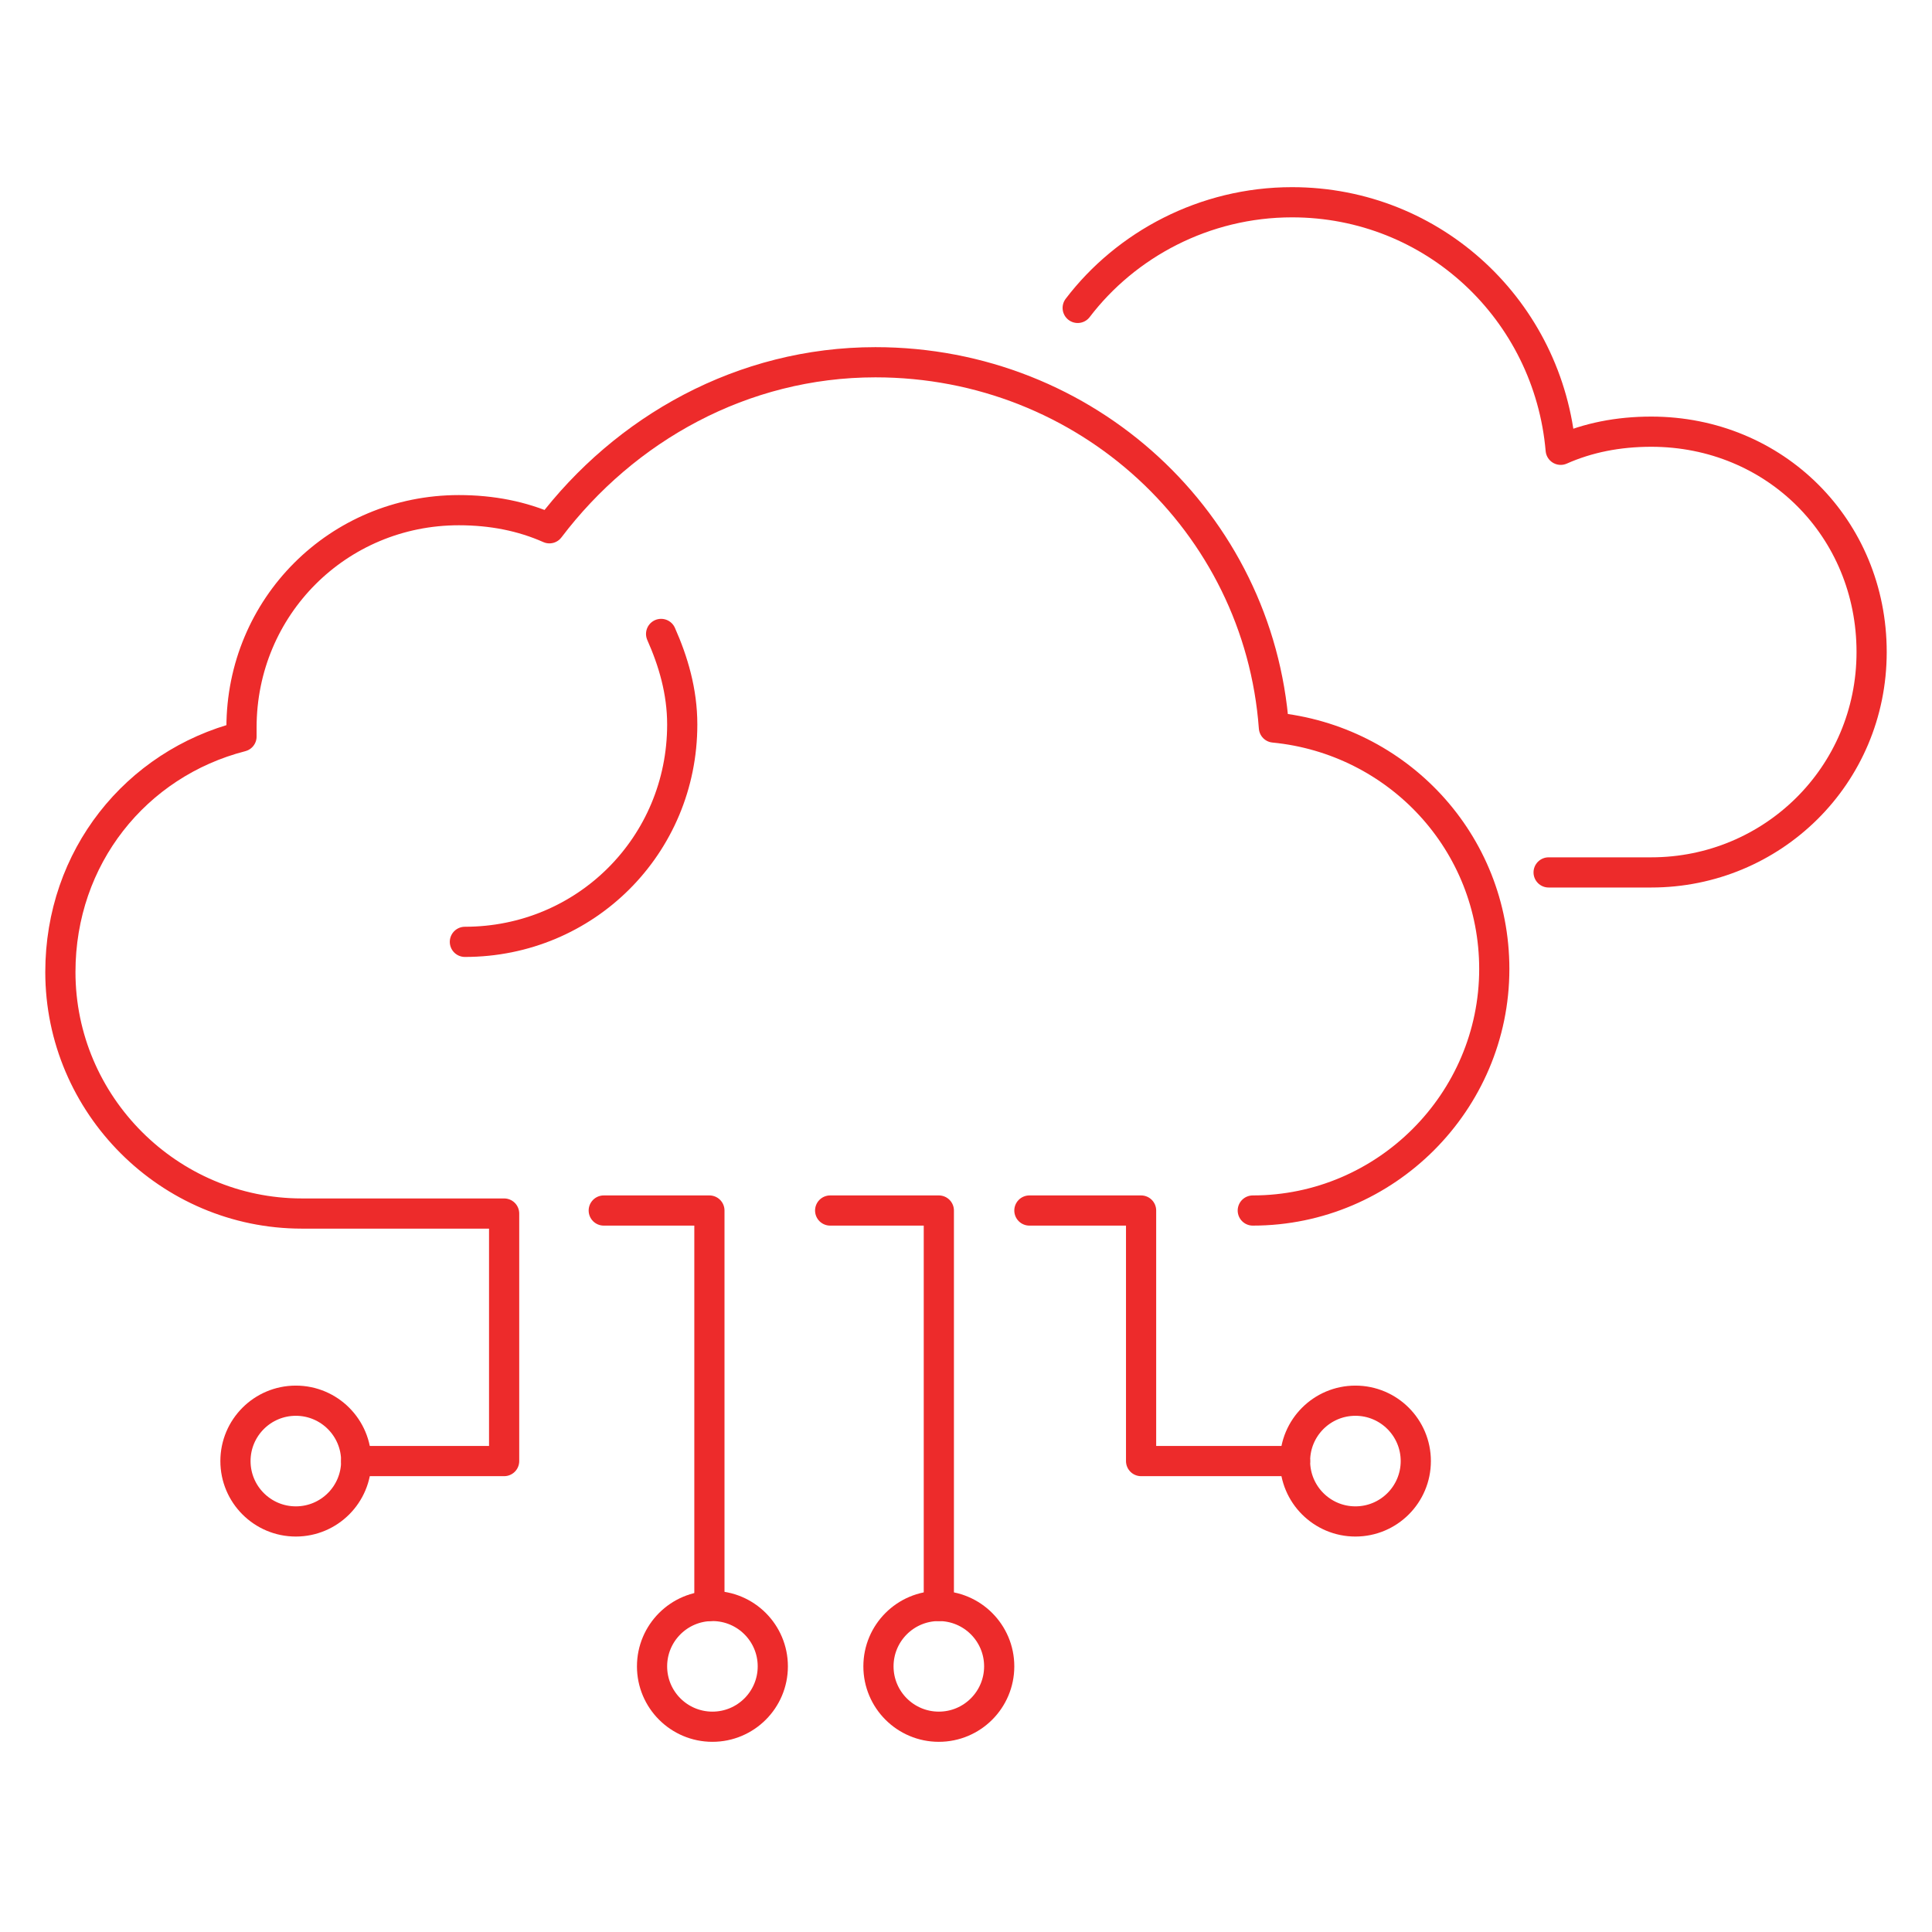 <?xml version="1.0" encoding="utf-8"?>
<!-- Generator: Adobe Illustrator 21.1.0, SVG Export Plug-In . SVG Version: 6.00 Build 0)  -->
<svg version="1.1" id="图层_1" xmlns="http://www.w3.org/2000/svg" xmlns:xlink="http://www.w3.org/1999/xlink" x="0px" y="0px"
	 width="64px" height="64px" viewBox="0 0 64 64" style="enable-background:new 0 0 64 64;" xml:space="preserve">
<style type="text/css">
	.st0{fill:none;stroke:#ED2B2B;stroke-linecap:round;stroke-linejoin:round;stroke-miterlimit:10;}
</style>
<g>
	<g>
		<g>
			<polyline class="st0" points="42.9,48.4 37.8,48.4 37.8,40.1 34.1,40.1 			"/>
			<polyline class="st0" points="23.5,53.2 23.5,40.1 20,40.1 			"/>
			<polyline class="st0" points="31.1,53.2 31.1,40.1 27.5,40.1 			"/>
		</g>
		<circle class="st0" cx="9.8" cy="48.4" r="2"/>
		<circle class="st0" cx="44.9" cy="48.4" r="2"/>
		<circle class="st0" cx="23.6" cy="55.2" r="2"/>
		<circle class="st0" cx="31.1" cy="55.2" r="2"/>
		<path class="st0" d="M21.9,21c0.4,0.9,0.7,1.9,0.7,3c0,4-3.2,7.2-7.2,7.2"/>
		<path class="st0" d="M41.5,40.1c4.4,0,8-3.6,8-8c0-4.2-3.2-7.6-7.3-8C41.7,17.3,36,12,29,12c-4.4,0-8.3,2.2-10.8,5.5
			c-0.9-0.4-1.9-0.6-3-0.6c-4,0-7.2,3.2-7.2,7.2c0,0.1,0,0.2,0,0.3c-3.5,0.9-6,4-6,7.8c0,4.4,3.6,8,8,8h6.7v8.2h-4.9"/>
	</g>
	<path class="st0" d="M51.3,28.9h3.4v0c4,0,7.3-3.2,7.3-7.3s-3.2-7.3-7.3-7.3c-1.1,0-2.1,0.2-3,0.6c-0.4-4.6-4.2-8.2-8.9-8.2
		c-2.9,0-5.5,1.4-7.1,3.5"/>
</g>
</svg>
